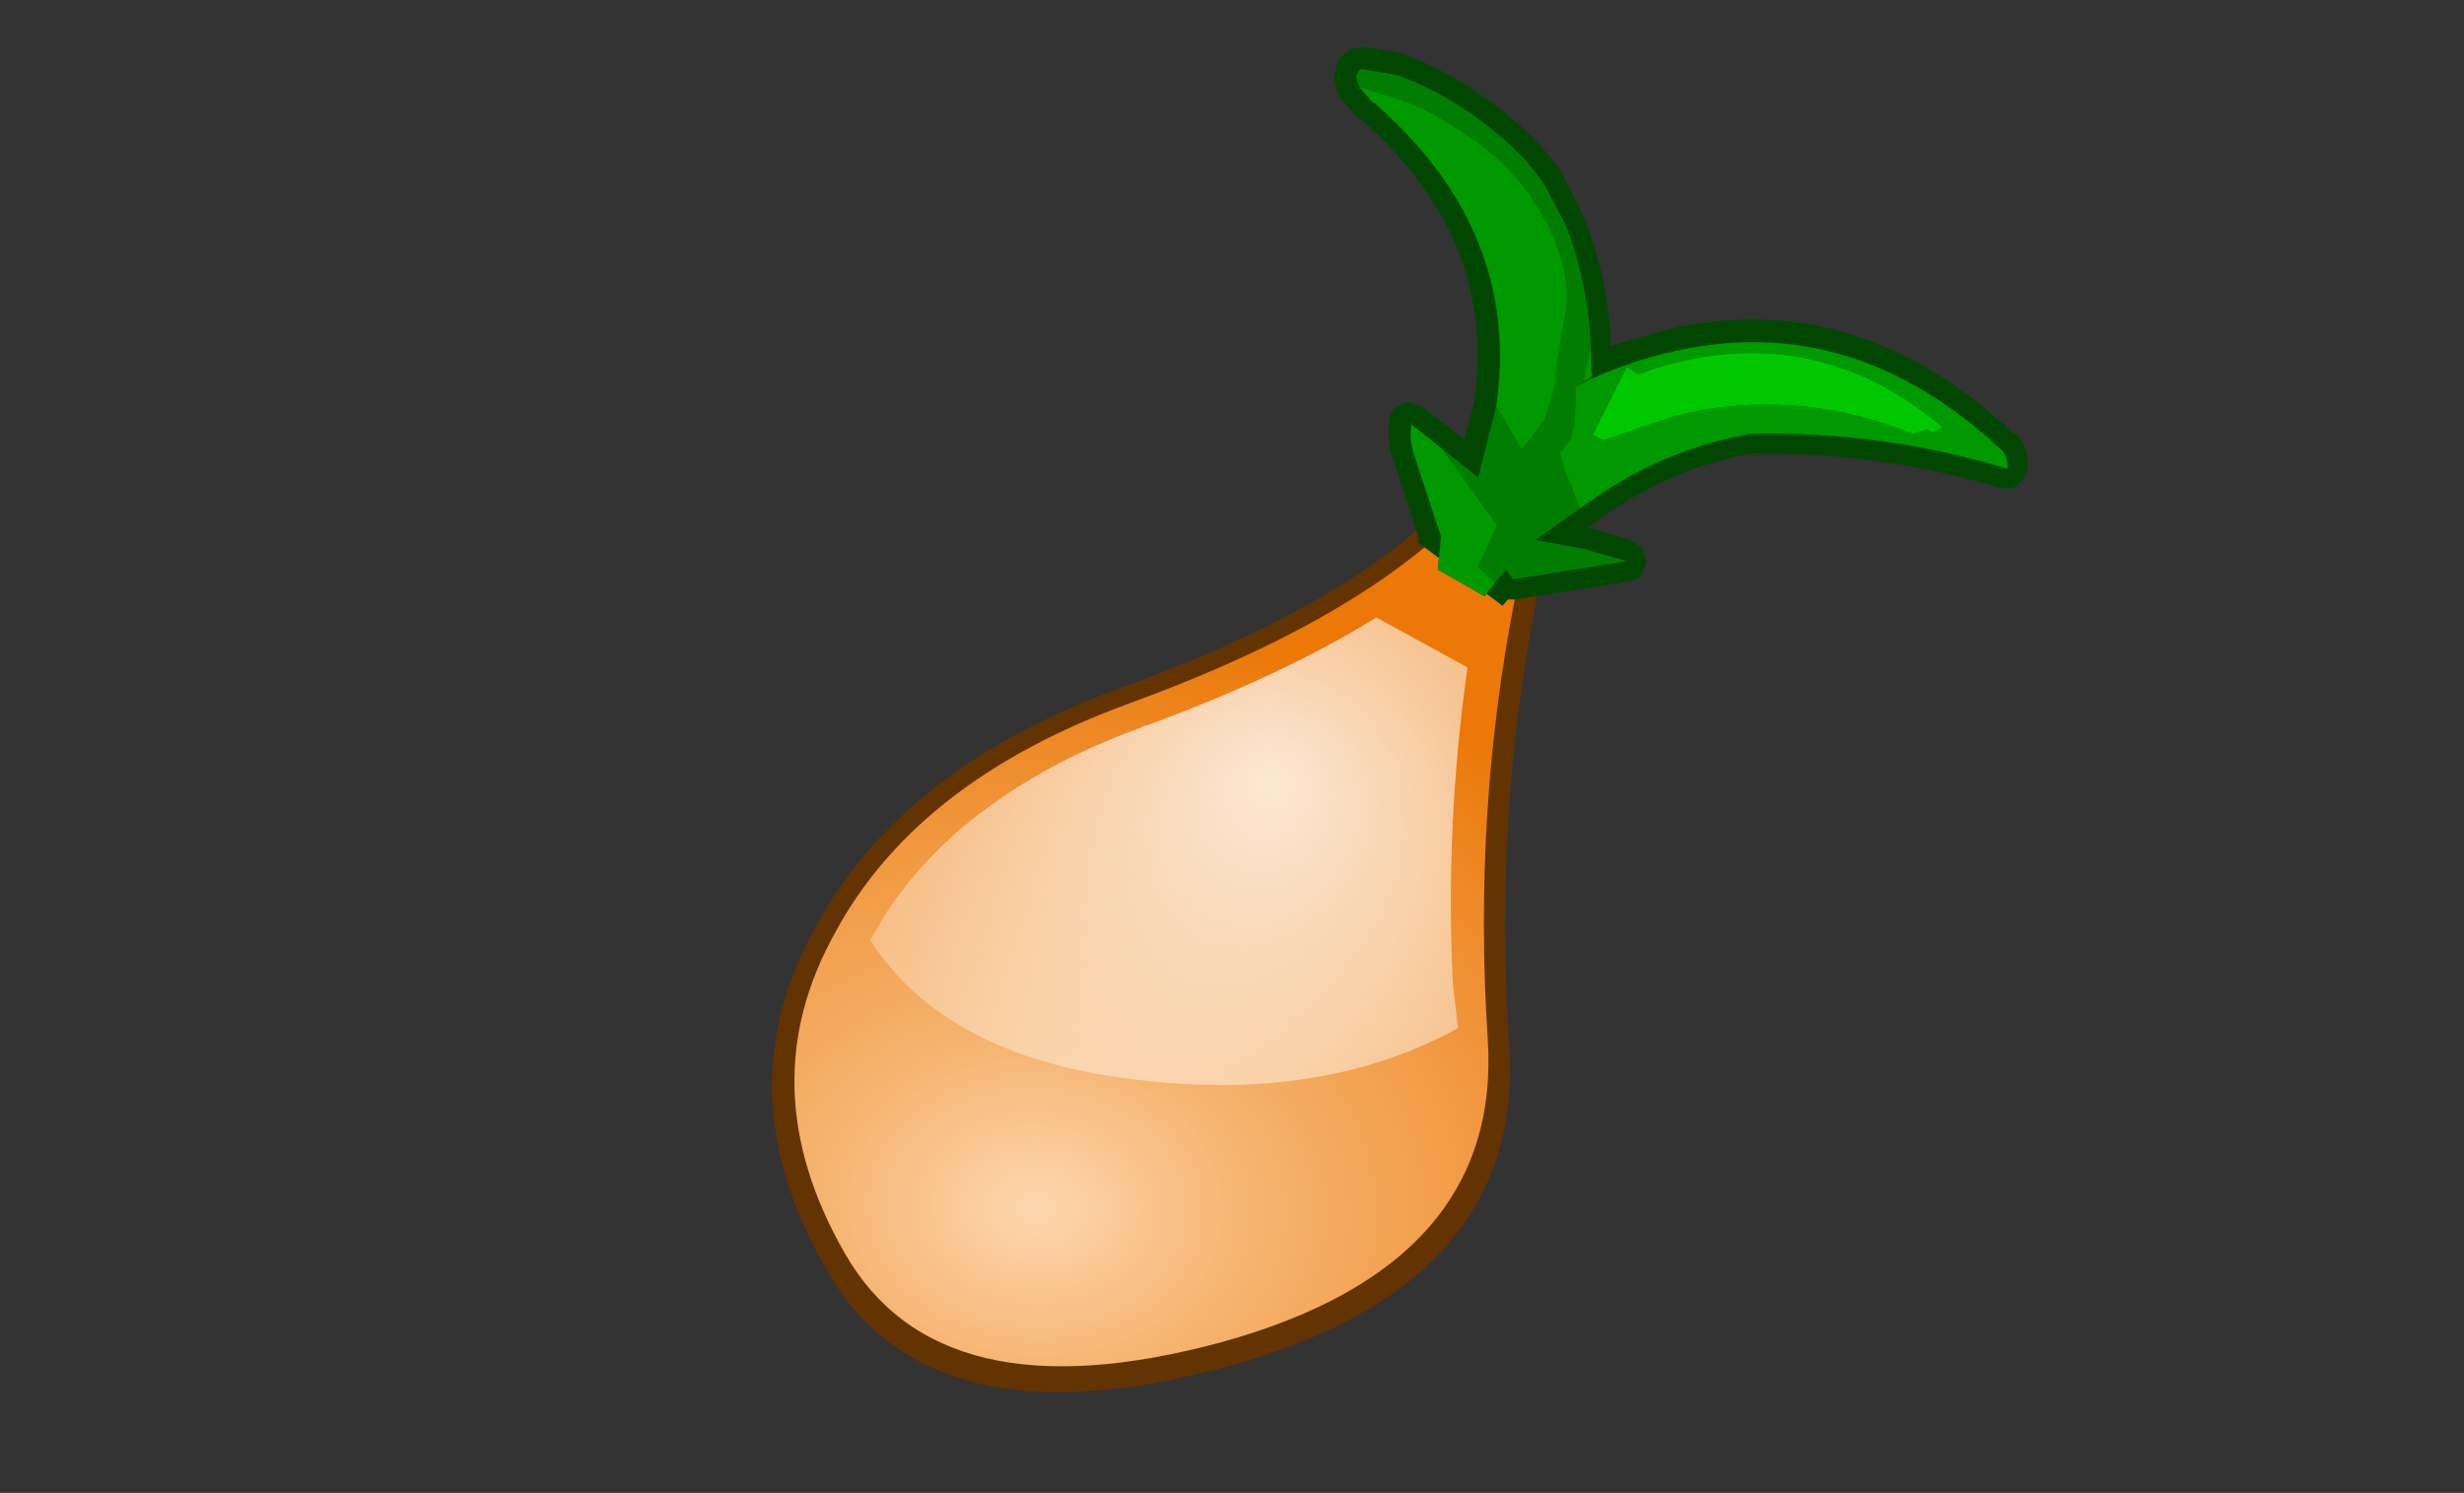 <?xml version="1.0" encoding="UTF-8" standalone="no"?>
<svg xmlns:xlink="http://www.w3.org/1999/xlink" height="70.35px" width="116.1px" xmlns="http://www.w3.org/2000/svg">
  <rect width="100%" height="100%" fill="#333333" stroke="none"/>
  <g transform="matrix(1.0, 0.0, 0.0, 1.0, 35.2, 6.75)">
    <use height="63.4" transform="matrix(1.0, 0.0, 0.0, 1.0, 1.2, -4.55)" width="59.15" xlink:href="#shape0"/>
  </g>
  <defs>
    <g id="shape0" transform="matrix(1.0, 0.0, 0.0, 1.0, -1.2, 4.55)">
      <path d="M17.65 25.65 Q26.65 22.4 31.5 18.3 31.95 17.85 32.55 17.8 L33.15 17.85 33.6 18.3 33.7 18.85 33.6 19.7 34.5 20.2 34.95 19.65 35.45 19.35 36.05 19.35 36.5 19.65 36.9 20.15 36.95 20.25 37.05 20.45 Q37.3 21.05 37.15 21.75 35.2 31.8 35.9 42.35 36.75 53.8 22.6 57.65 8.45 61.5 3.7 53.0 -1.1 44.65 3.25 36.9 7.25 29.45 17.65 25.65" fill="#643302" fill-rule="evenodd" stroke="none"/>
      <path d="M32.7 18.55 L32.55 20.1 32.65 20.15 34.75 21.35 35.75 20.1 36.1 20.55 36.15 20.6 36.2 21.35 Q34.2 31.55 34.9 42.2 35.6 52.85 22.35 56.5 9.05 60.1 4.6 52.3 0.1 44.45 4.15 37.2 8.0 30.05 18.0 26.4 27.2 23.05 32.15 18.85 32.4 18.6 32.7 18.55" fill="url(#gradient0)" fill-rule="evenodd" stroke="none"/>
      <path d="M30.95 -4.2 Q33.6 -3.2 36.0 -1.2 37.4 -0.1 38.4 1.4 L39.4 3.4 Q40.6 6.35 40.7 9.5 L40.7 9.55 43.45 8.75 Q52.3 6.75 59.65 13.65 60.35 14.05 60.35 15.3 L60.15 15.85 59.65 16.25 59.05 16.25 Q53.3 14.5 47.2 14.65 43.75 15.3 40.85 17.25 L39.75 18.0 39.6 18.1 41.65 18.7 42.2 19.1 42.4 19.75 42.15 20.35 Q41.9 20.6 41.55 20.65 L36.2 21.5 35.85 21.5 35.6 21.8 31.6 18.8 31.65 18.6 30.45 14.9 30.4 14.8 Q30.15 14.0 30.25 13.1 30.25 12.75 30.55 12.5 30.8 12.2 31.2 12.2 L31.85 12.45 33.8 13.95 34.25 12.2 Q35.4 4.5 28.85 -1.2 L28.8 -1.2 28.7 -1.3 28.65 -1.35 28.0 -2.05 27.85 -2.35 27.7 -2.85 27.65 -3.15 27.85 -3.95 28.0 -4.1 28.45 -4.45 29.05 -4.55 30.8 -4.25 30.95 -4.2" fill="#024701" fill-rule="evenodd" stroke="none"/>
      <path d="M28.85 -2.65 L28.7 -3.1 28.8 -3.4 28.95 -3.5 30.65 -3.2 Q33.15 -2.3 35.4 -0.4 36.7 0.65 37.6 2.0 L38.55 3.8 Q39.65 6.6 39.75 9.6 L39.4 11.25 39.05 11.45 39.0 13.15 38.8 13.95 38.3 14.6 38.5 15.35 39.25 17.2 37.15 18.7 39.35 19.1 41.45 19.7 36.1 20.55 35.75 20.1 35.25 20.7 34.45 19.95 35.35 18.0 32.75 14.4 34.45 15.75 35.3 12.4 36.5 14.45 37.6 13.0 38.05 11.55 Q38.15 10.05 38.55 8.15 38.9 6.2 37.7 3.8 L37.6 3.65 Q36.4 1.3 34.25 -0.15 32.05 -1.7 30.65 -2.1 L28.85 -2.65" fill="#017e01" fill-rule="evenodd" stroke="none"/>
      <path d="M39.75 9.6 L39.8 11.0 39.4 11.25 39.75 9.6 M39.05 11.45 Q41.4 10.3 43.7 9.8 52.1 7.9 59.1 14.45 59.4 14.7 59.4 15.35 53.5 13.55 47.25 13.7 43.45 14.4 40.35 16.45 L39.25 17.2 38.5 15.35 38.3 14.6 38.8 13.95 39.0 13.15 39.05 11.45 M35.25 20.7 L34.75 21.35 32.65 20.15 32.55 20.1 32.7 18.55 31.4 14.6 Q31.2 13.95 31.3 13.25 L32.75 14.4 35.35 18.0 34.45 19.95 35.25 20.7 M35.3 12.4 Q36.5 4.15 29.55 -1.9 L29.45 -1.95 28.85 -2.65 30.65 -2.1 Q32.05 -1.7 34.25 -0.15 36.4 1.3 37.6 3.65 L37.7 3.8 Q38.9 6.2 38.55 8.15 38.15 10.05 38.05 11.55 L37.6 13.0 36.5 14.45 35.3 12.4 M55.2 13.6 L55.6 13.5 55.9 13.65 Q56.05 13.5 56.35 13.4 50.7 8.6 43.7 10.35 42.85 10.55 42.0 10.9 L41.45 10.55 39.85 13.75 40.35 14.0 40.5 13.95 43.7 12.85 Q49.35 11.45 54.95 13.7 L55.2 13.6" fill="#009900" fill-rule="evenodd" stroke="none"/>
      <path d="M55.2 13.6 L54.95 13.7 Q49.35 11.45 43.7 12.85 L40.5 13.95 40.35 14.0 39.85 13.75 41.45 10.55 42.0 10.9 Q42.85 10.55 43.7 10.35 50.7 8.6 56.35 13.4 56.05 13.5 55.9 13.65 L55.6 13.5 55.2 13.6" fill="#01c701" fill-rule="evenodd" stroke="none"/>
      <path d="M18.65 27.5 L18.6 27.5 18.75 27.45 18.8 27.45 18.65 27.5" fill="url(#gradient1)" fill-rule="evenodd" stroke="none"/>
      <path d="M18.8 27.45 Q25.2 25.1 29.65 22.35 L33.95 24.7 Q32.9 32.05 33.25 39.5 L33.25 39.55 33.5 41.7 Q27.05 45.25 18.1 44.1 9.3 43.0 5.8 37.55 L5.9 37.4 Q6.8 35.7 8.15 34.2 9.55 32.6 11.35 31.3 14.4 29.05 18.65 27.5 L18.8 27.45" fill="url(#gradient2)" fill-rule="evenodd" stroke="none"/>
    </g>
    <radialGradient cx="0" cy="0" gradientTransform="matrix(0.004, -0.034, 0.043, 0.004, 13.6, 50.15)" gradientUnits="userSpaceOnUse" id="gradient0" r="819.2" spreadMethod="pad">
      <stop offset="0.0" stop-color="#fdd7b0"/>
      <stop offset="0.271" stop-color="#f6b572"/>
      <stop offset="1.0" stop-color="#eb7807"/>
    </radialGradient>
    <radialGradient cx="0" cy="0" gradientTransform="matrix(0.003, -0.032, 0.042, 0.004, 15.85, 49.3)" gradientUnits="userSpaceOnUse" id="gradient1" r="819.2" spreadMethod="pad">
      <stop offset="0.0" stop-color="#ffffff"/>
      <stop offset="1.0" stop-color="#ffffff"/>
    </radialGradient>
    <radialGradient cx="0" cy="0" gradientTransform="matrix(0.04, 0.0, 0.0, 0.04, 24.75, 30.05)" gradientUnits="userSpaceOnUse" id="gradient2" r="819.2" spreadMethod="pad">
      <stop offset="0.0" stop-color="#ffffff" stop-opacity="0.8"/>
      <stop offset="1.0" stop-color="#ffffff" stop-opacity="0.0"/>
    </radialGradient>
  </defs>
</svg>
